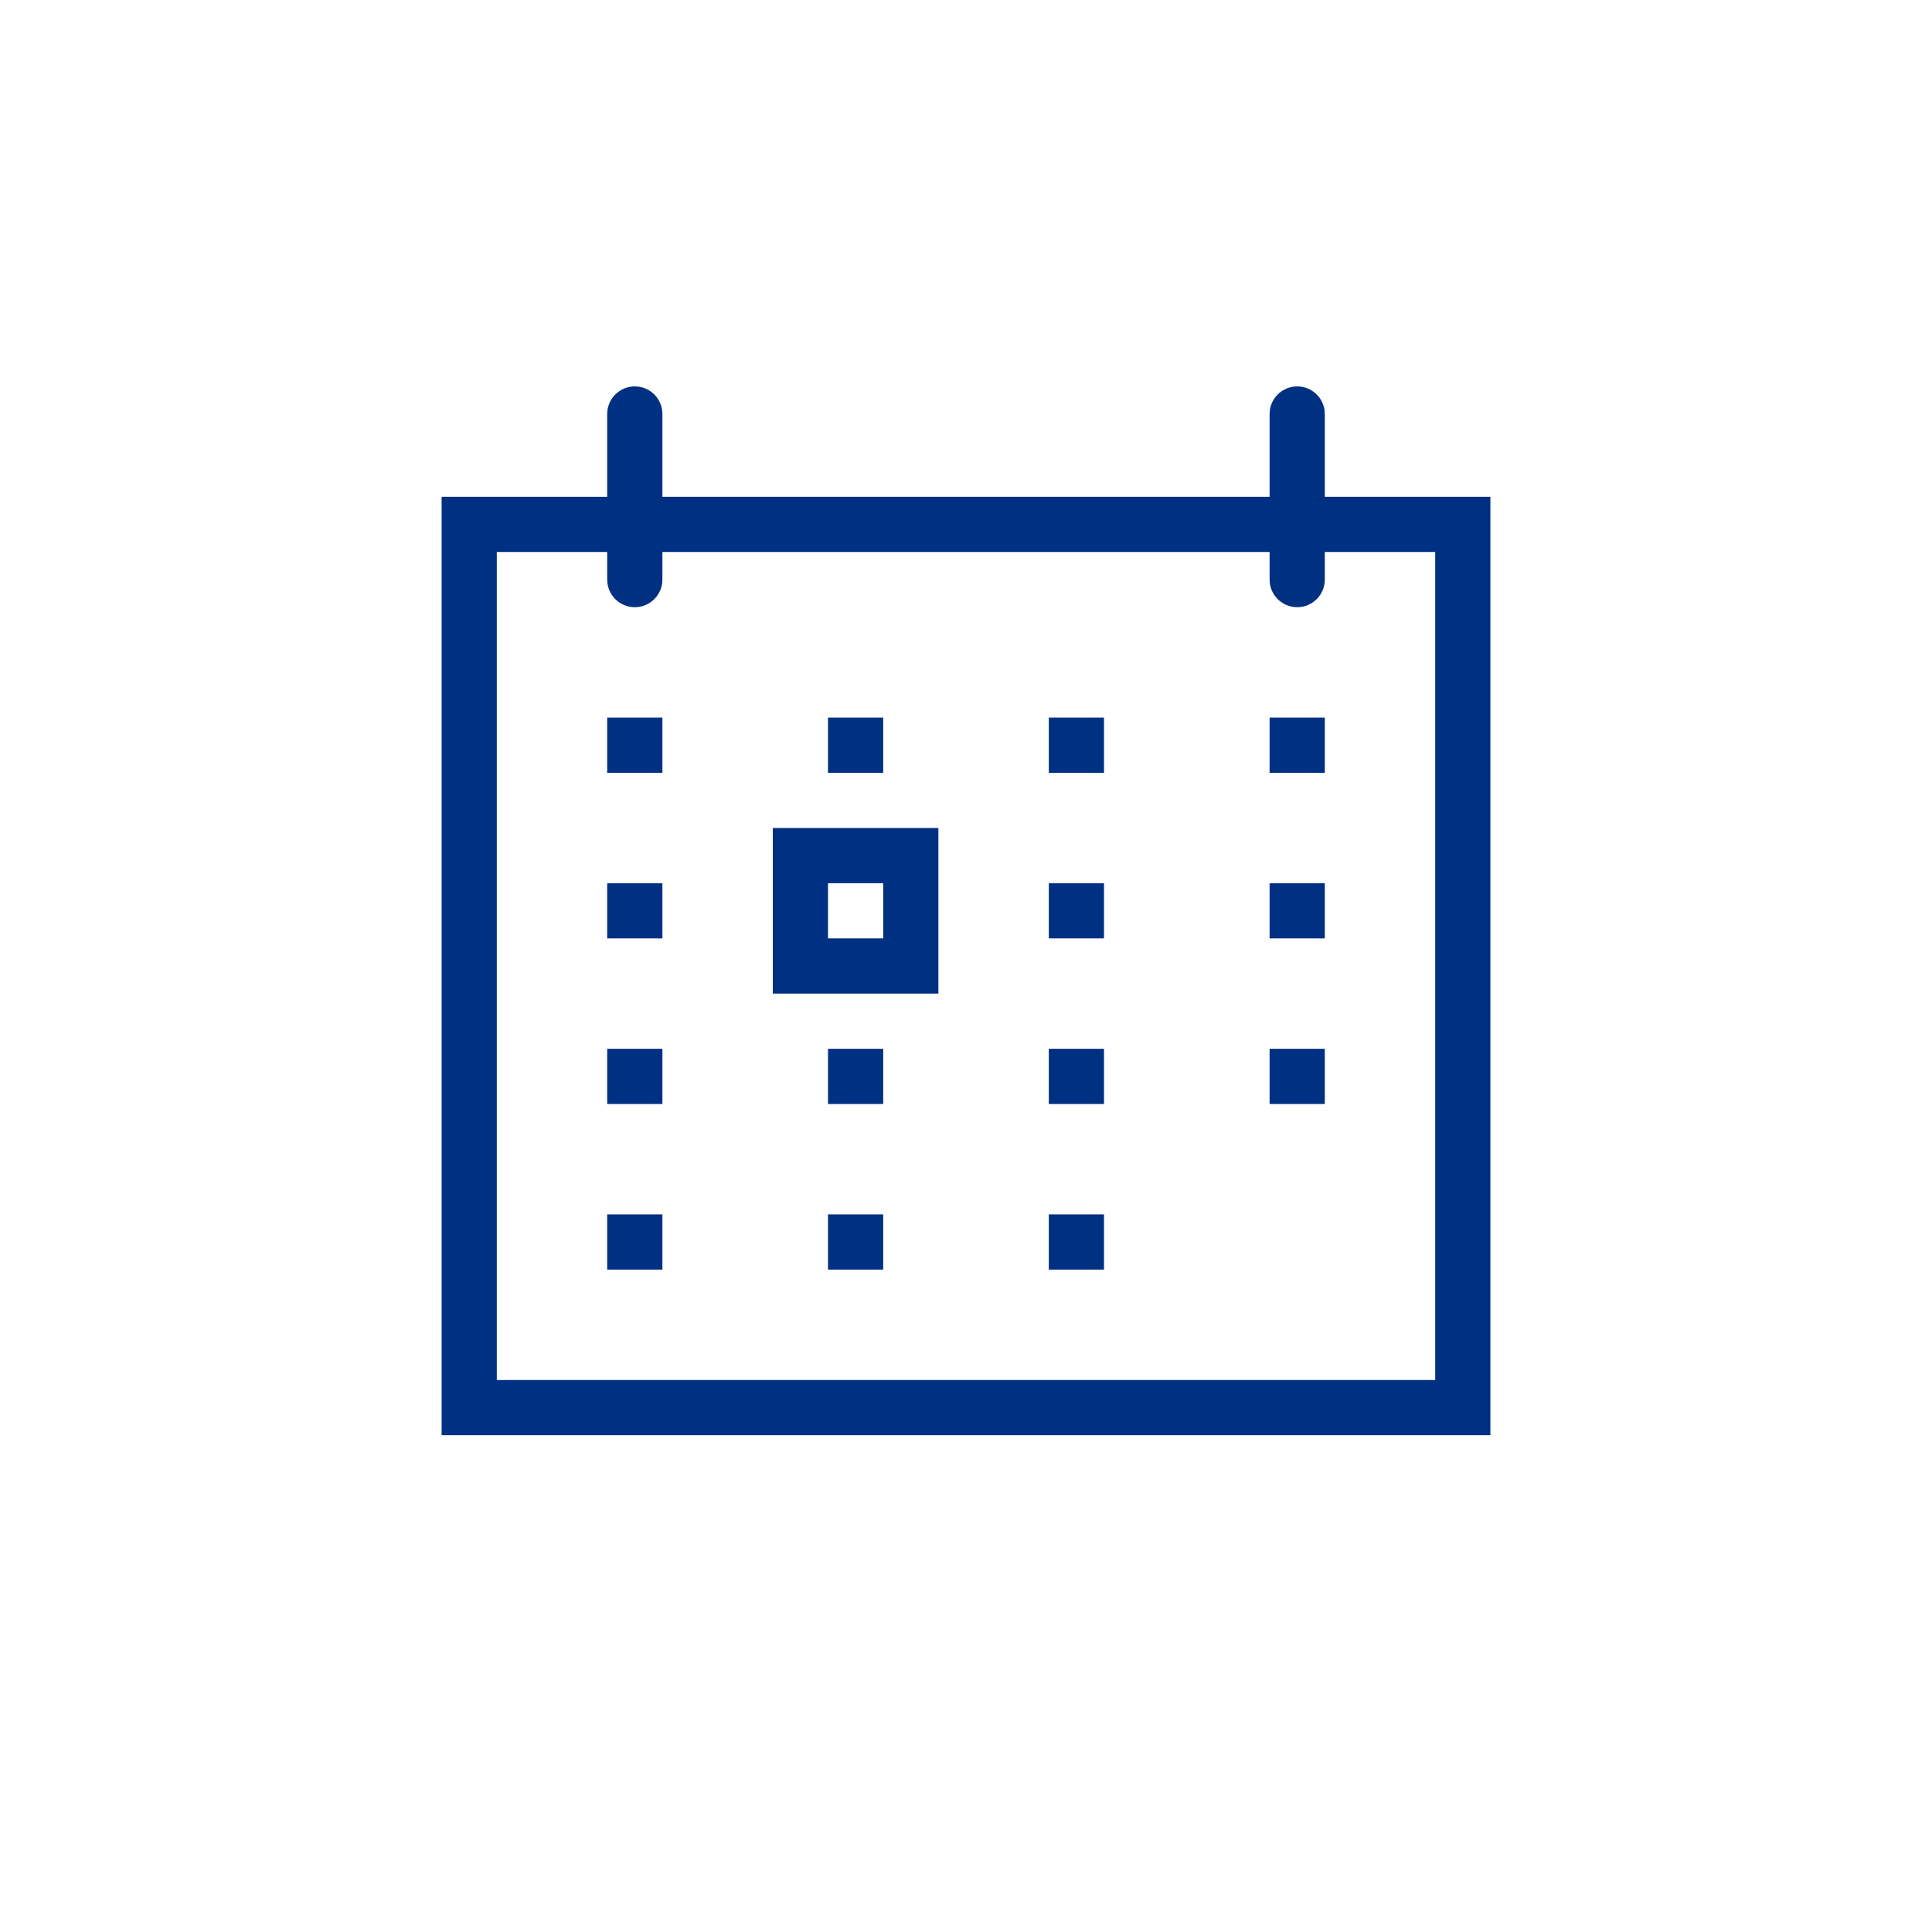 <?xml version="1.0" encoding="utf-8"?><!DOCTYPE svg PUBLIC "-//W3C//DTD SVG 1.1//EN" "http://www.w3.org/Graphics/SVG/1.1/DTD/svg11.dtd"><svg version="1.1" id="Layer_1" xmlns="http://www.w3.org/2000/svg" xmlns:xlink="http://www.w3.org/1999/xlink" x="0px" y="0px"  viewBox="0 0 35 35" enable-background="new 0 0 35 35" xml:space="preserve"><g> <path d="M26,10v15H9V10H26 M27,9H8v17h19V9L27,9z"/></g><path d="M11.5,11L11.5,11c-0.276,0-0.5-0.224-0.5-0.5v-3C11,7.224,11.224,7,11.5,7h0C11.776,7,12,7.224,12,7.5v3 C12,10.776,11.776,11,11.5,11z"/><path d="M23.5,11L23.5,11c-0.276,0-0.5-0.224-0.5-0.5v-3C23,7.224,23.224,7,23.5,7l0,0C23.776,7,24,7.224,24,7.5v3 C24,10.776,23.776,11,23.5,11z"/><g> <rect x="11" y="13" width="1" height="1"/></g><g> <rect x="11" y="16" width="1" height="1"/></g><g> <rect x="11" y="19" width="1" height="1"/></g><g> <rect x="11" y="22" width="1" height="1"/></g><g> <rect x="15" y="13" width="1" height="1"/></g><g> <path d="M16,16v1h-1v-1H16 M17,15h-3v3h3V15L17,15z"/></g><g> <rect x="15" y="19" width="1" height="1"/></g><g> <rect x="15" y="22" width="1" height="1"/></g><g> <rect x="19" y="13" width="1" height="1"/></g><g> <rect x="19" y="16" width="1" height="1"/></g><g> <rect x="19" y="19" width="1" height="1"/></g><g> <rect x="19" y="22" width="1" height="1"/></g><g> <rect x="23" y="13" width="1" height="1"/></g><g> <rect x="23" y="16" width="1" height="1"/></g><g> <rect x="23" y="19" width="1" height="1"/></g><style type="text/css">circle, ellipse, line, path, polygon, polyline, rect, text { fill: #003082; }</style></svg>